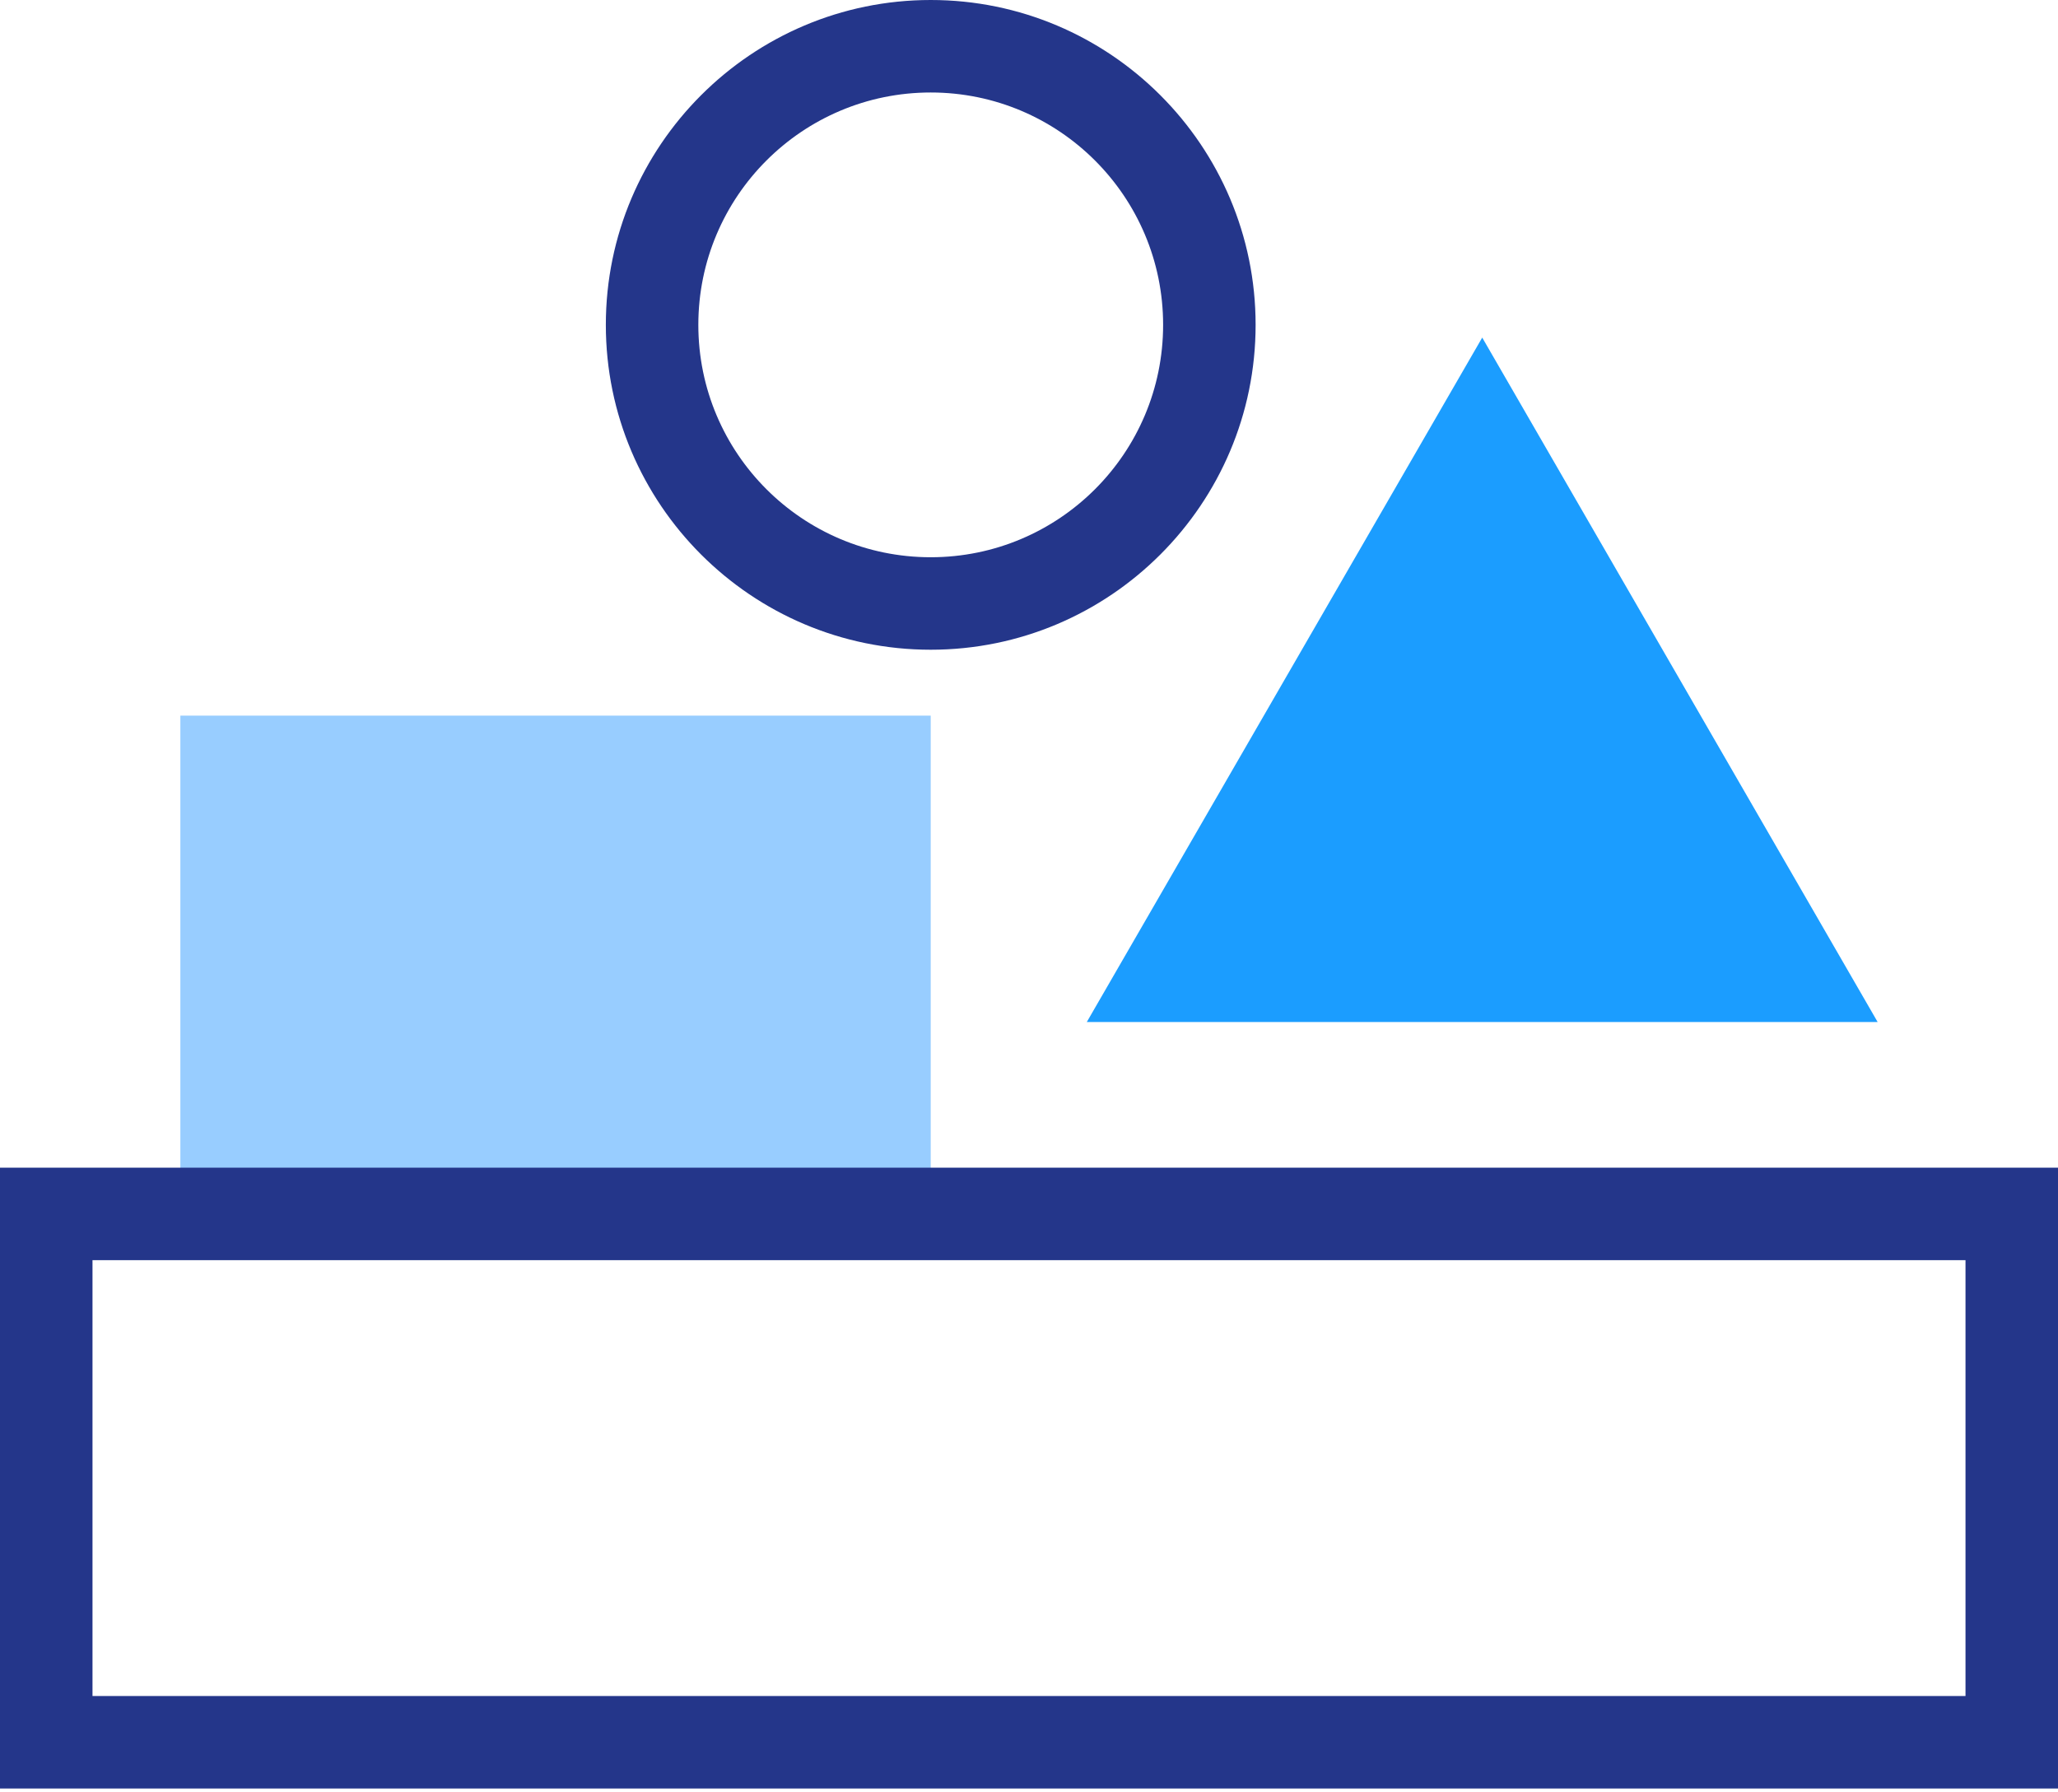 <svg width="178" height="155" viewBox="0 0 178 155" version="1.1" xmlns="http://www.w3.org/2000/svg" xmlns:xlink="http://www.w3.org/1999/xlink">
<title>Group</title>
<desc>Created using Figma</desc>
<g id="Canvas" transform="translate(-127 -3690)">
<g id="Group">
<g id="Group">
<g id="Vector">
<use xlink:href="#path0_fill" transform="translate(221 3719.2)" fill="#1B9DFF"/>
</g>
<g id="Vector">
<use xlink:href="#path1_fill" transform="translate(179.4 3690)" fill="#24368A"/>
</g>
<g id="Vector">
<use xlink:href="#path2_fill" transform="translate(142.6 3751.9)" fill="#98CDFF"/>
</g>
</g>
<g id="Vector">
<use xlink:href="#path3_fill" transform="translate(127 3791)" fill="#24368A"/>
</g>
</g>
</g>
<defs>
<path id="path0_fill" d="M 0 59.2L 34.2 7.62939e-07L 68.4 59.2L 0 59.2Z"/>
<path id="path1_fill" d="M 28.1 56.2C 12.6 56.2 1.52588e-06 43.6 1.52588e-06 28.1C 1.52588e-06 12.6 12.6 0 28.1 0C 43.6 0 56.2 12.6 56.2 28.1C 56.2 43.6 43.6 56.2 28.1 56.2ZM 28.1 8C 17 8 8 17 8 28.1C 8 39.2 17 48.2 28.1 48.2C 39.2 48.2 48.2 39.2 48.2 28.1C 48.2 17 39.2 8 28.1 8Z"/>
<path id="path2_fill" d="M 64.9 0L 0 0L 0 43.1L 64.9 43.1L 64.9 0Z"/>
<path id="path3_fill" d="M 178 53.7L 0 53.7L 0 0L 178 0L 178 53.7ZM 8 45.7L 170 45.7L 170 8L 8 8L 8 45.7Z"/>
</defs>
</svg>

